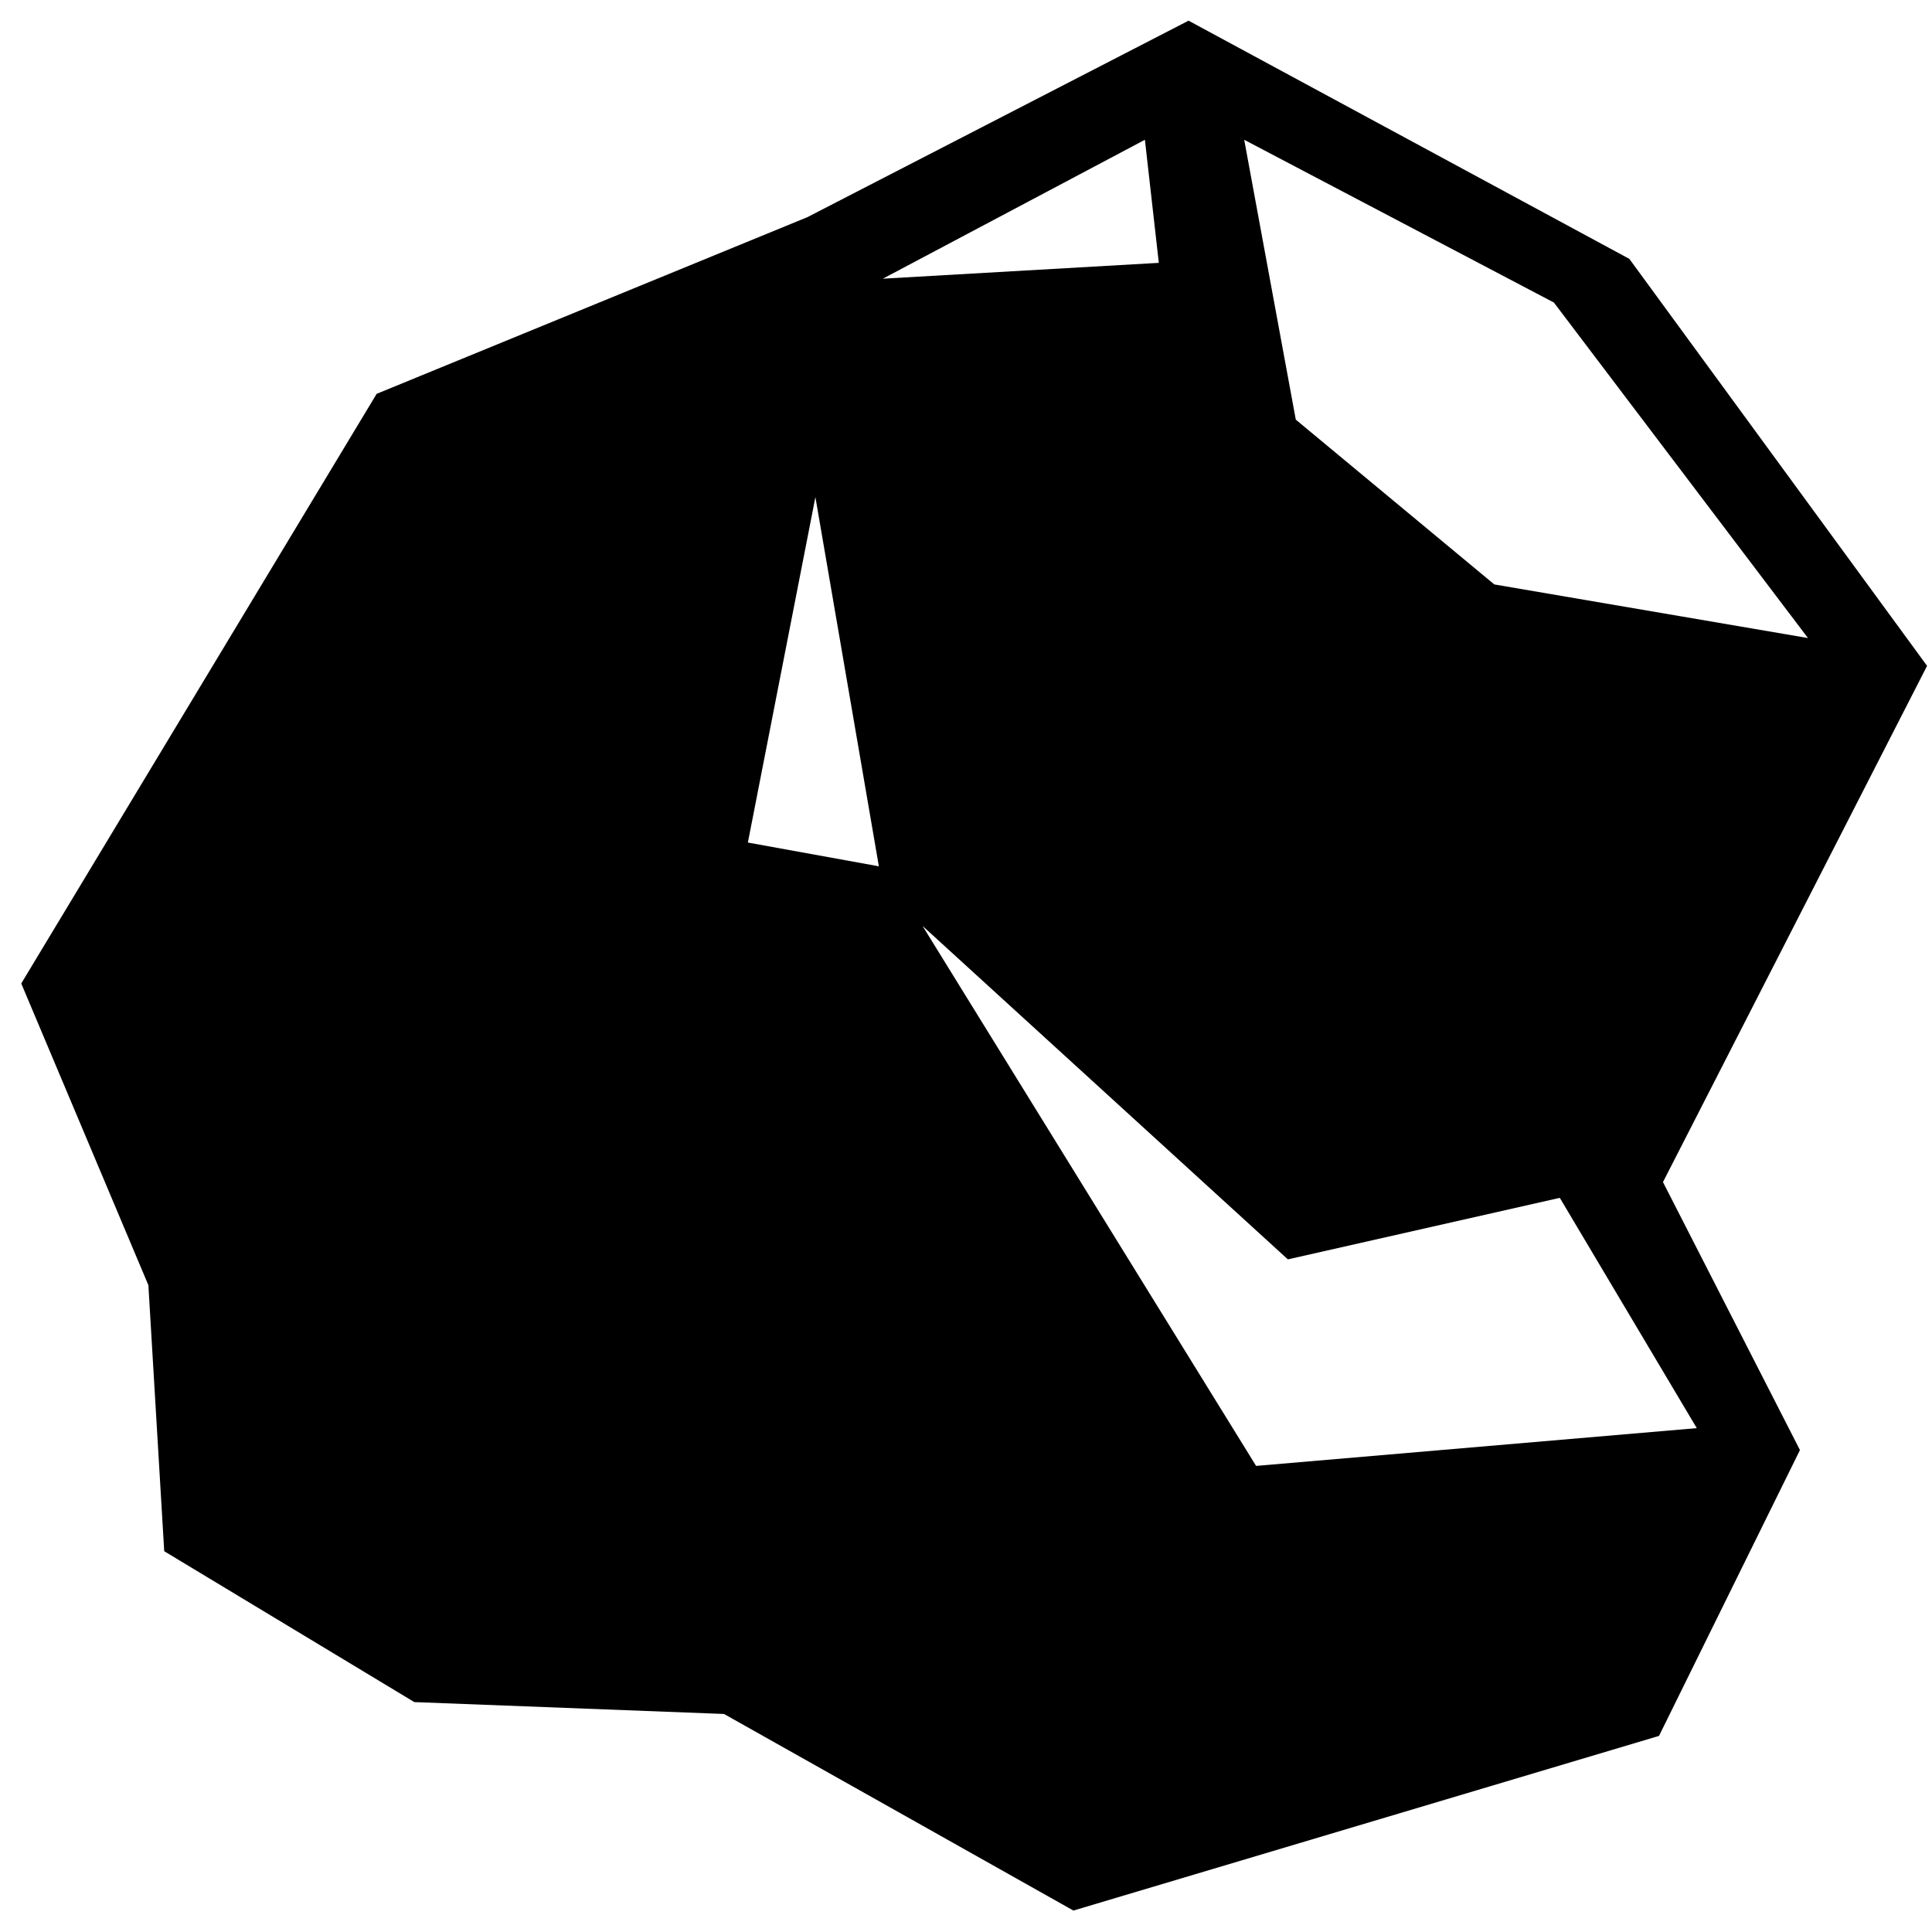 <?xml version="1.0" encoding="UTF-8" standalone="no"?>
<svg
   xmlns:dc="http://purl.org/dc/elements/1.1/"
   xmlns:cc="http://creativecommons.org/ns#"
   xmlns:rdf="http://www.w3.org/1999/02/22-rdf-syntax-ns#"
   xmlns:svg="http://www.w3.org/2000/svg"
   xmlns="http://www.w3.org/2000/svg"
   id="svg2742"
   version="1.1"
   viewBox="0 0 20 20"
   height="20"
   width="20">
  <defs
     id="defs2736" />
  <path
     style="stroke-width:0.206"
     d="M 19.949,6.893 16.867,2.68 12.304,0.214 8.358,2.248 3.899,4.077 0.22,10.181 1.536,13.304 l 0.164,2.754 2.589,1.562 3.206,0.123 3.617,2.035 6.062,-1.808 1.459,-2.959 -1.418,-2.774 z M 16.086,3.132 18.716,6.605 15.469,6.05 13.414,4.344 12.88,1.447 Z M 7.742,8.722 8.441,5.146 9.098,8.968 Z m 4.11,-7.275 0.144,1.274 -2.857,0.164 z M 17.565,14.784 13.003,15.175 9.55,9.585 13.332,13.037 16.147,12.4 Z"
     id="path864" />
</svg>
